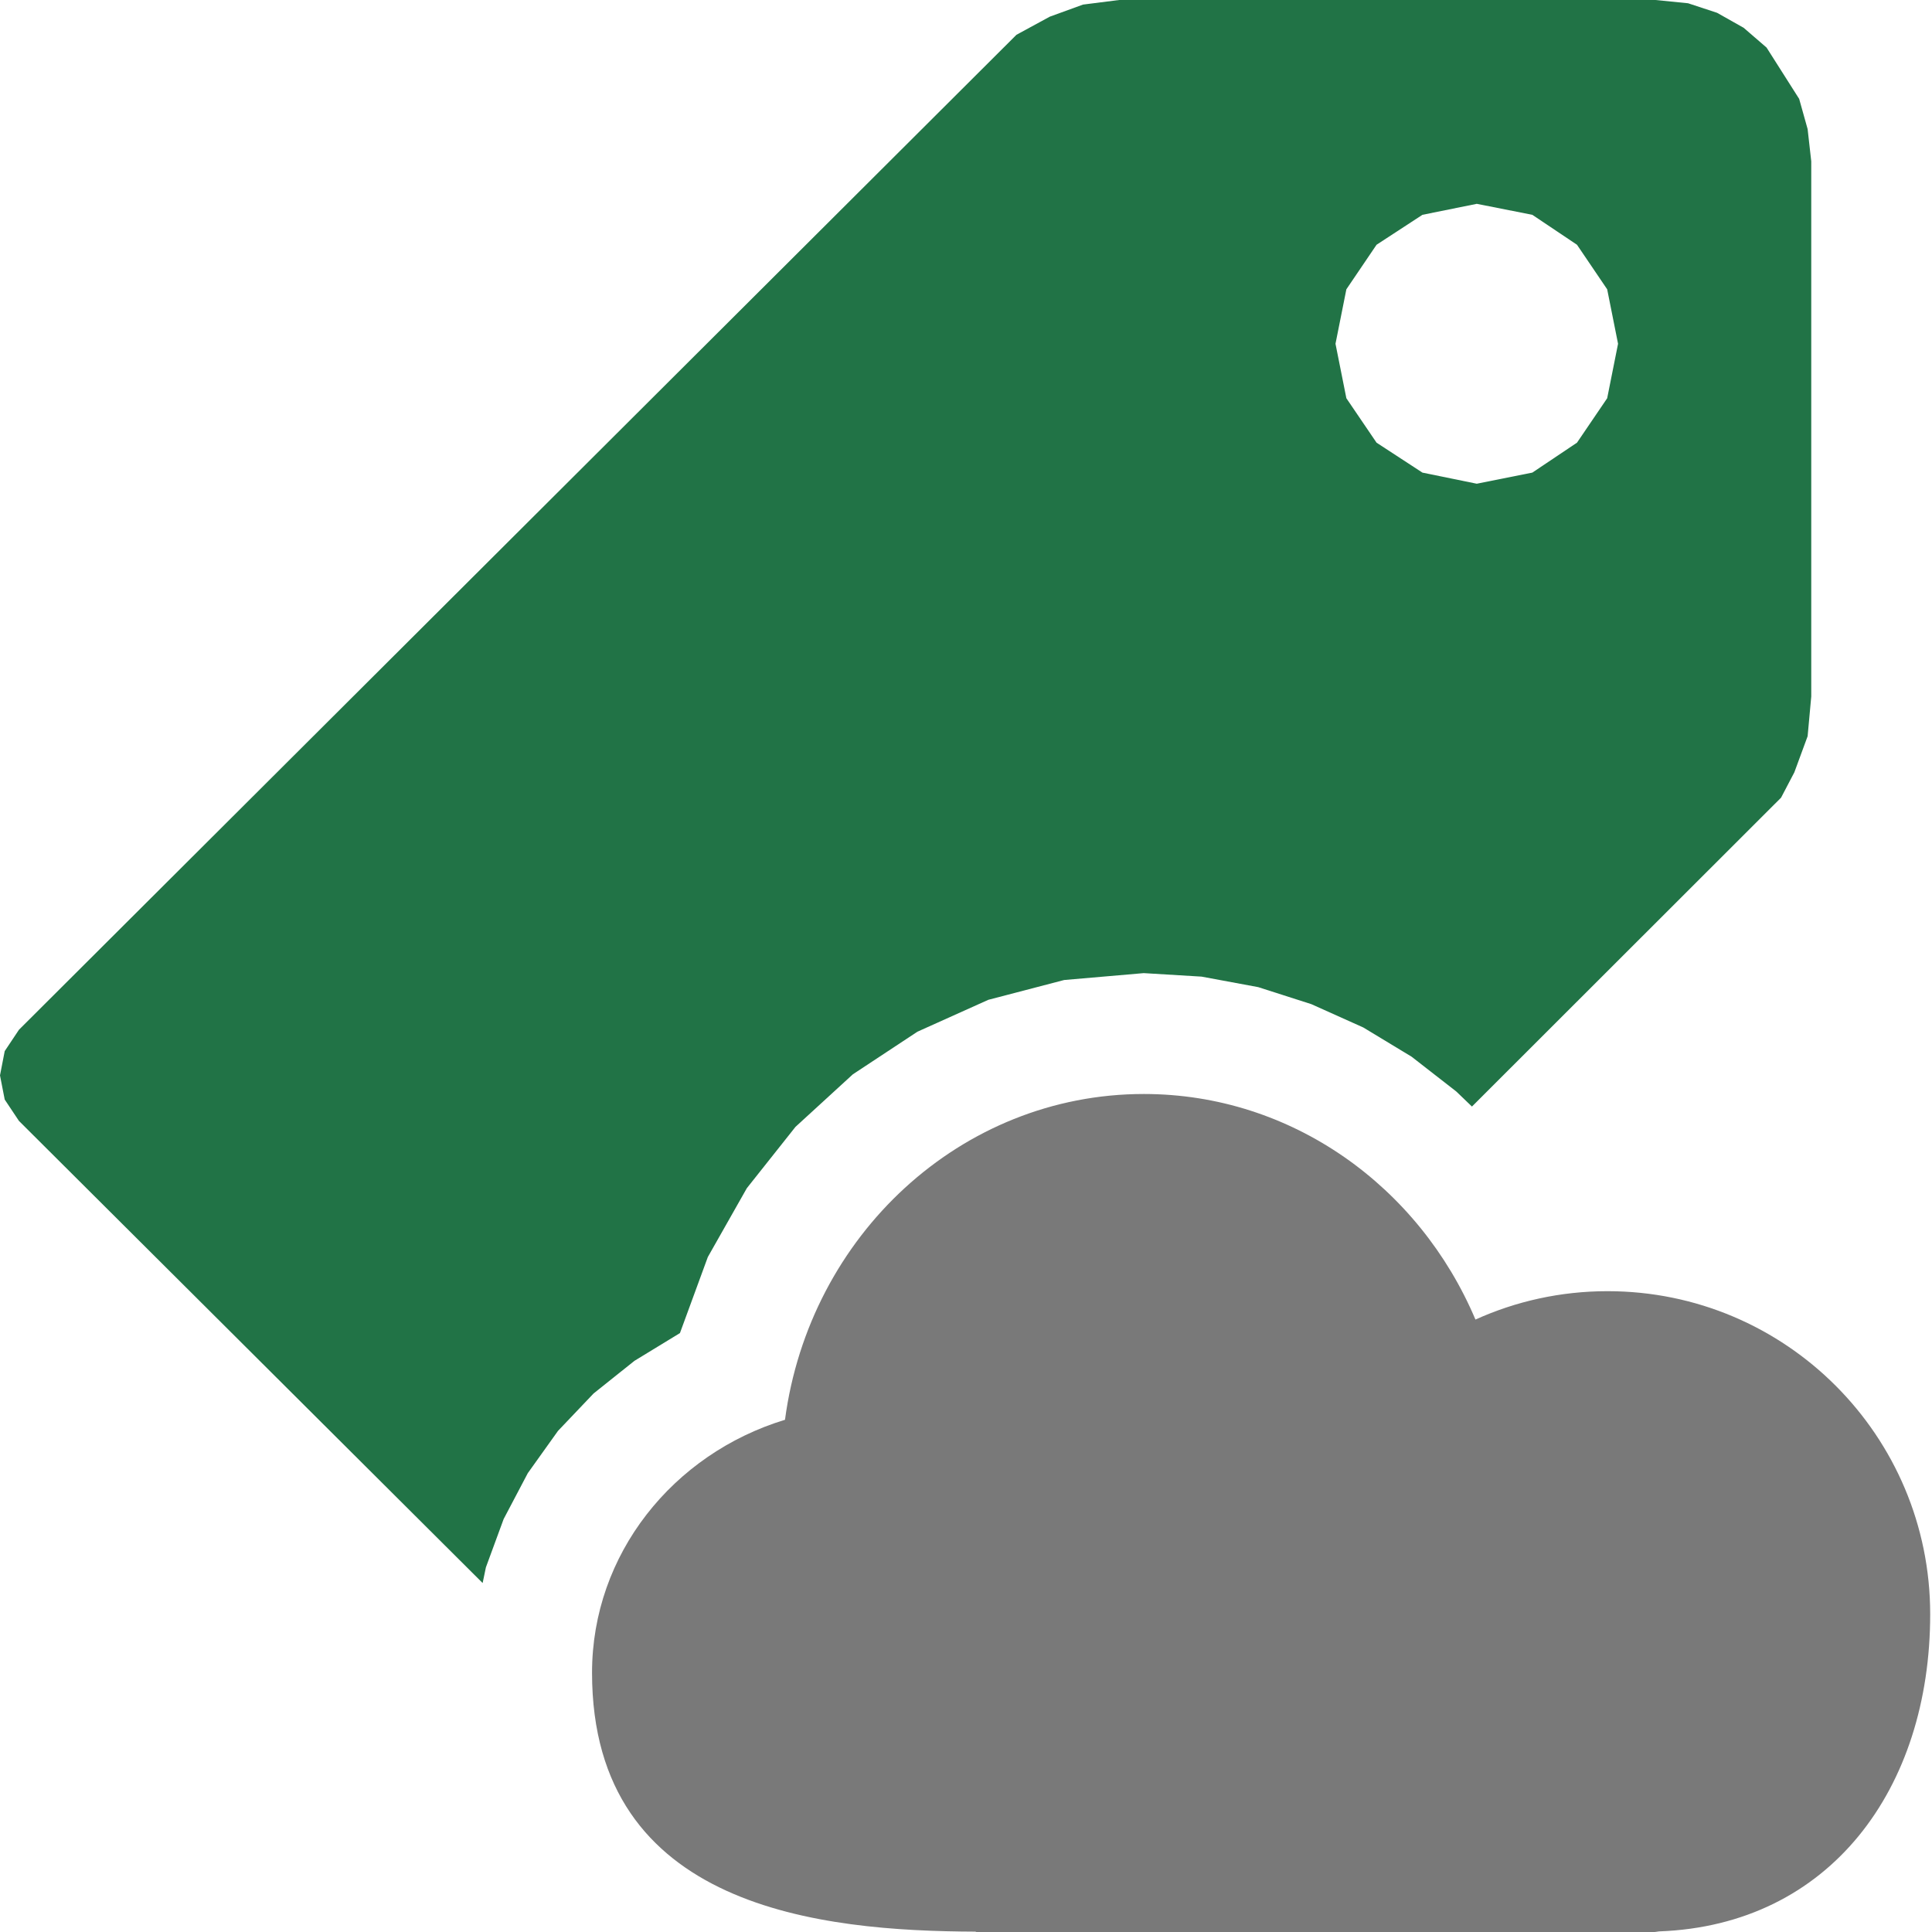 <?xml version="1.0" encoding="UTF-8"?>
<!DOCTYPE svg PUBLIC "-//W3C//DTD SVG 1.1//EN" "http://www.w3.org/Graphics/SVG/1.1/DTD/svg11.dtd">
<svg version="1.1" id="Layer_1" xmlns="http://www.w3.org/2000/svg" xmlns:xlink="http://www.w3.org/1999/xlink" x="0px" y="0px" width="16px" height="16px" viewBox="0 0 16 16" enable-background="new 0 0 16 16" xml:space="preserve">
  <g id="main">
    <g id="icon">
      <path d="M8.969,0.038L8.694,0.138L8.418,0.288L0.157,8.528L0.039,8.705L-0,8.906L0.039,9.106L0.157,9.283L3.997,13.11L4.024,12.98L4.171,12.58L4.371,12.2L4.621,11.85L4.916,11.54L5.254,11.27L5.631,11.04L5.862,10.41L6.185,9.84L6.588,9.332L7.063,8.897L7.598,8.544L8.185,8.28L8.813,8.116L9.472,8.059L9.951,8.088L10.42,8.175L10.86,8.316L11.29,8.509L11.69,8.751L12.06,9.039L12.19,9.164L14.75,6.606L14.86,6.396L14.97,6.097L15,5.768L15,1.336L14.97,1.069L14.9,0.819L14.63,0.394L14.44,0.23L14.22,0.106L13.98,0.027L13.71,0L9.268,0zM12.69,1.779L13.06,2.027L13.31,2.396L13.4,2.847L13.31,3.298L13.06,3.666L12.69,3.914L12.23,4.006L11.78,3.914L11.4,3.666L11.15,3.298L11.06,2.847L11.15,2.396L11.4,2.027L11.78,1.779L12.23,1.688zz" fill-rule="evenodd" fill="#217346"/>
    </g>
    <g id="overlay">
      <path d="M15.985,13.368c0,-1.478,-1.196,-2.675,-2.672,-2.675c-0.39,0,-0.76,0.084,-1.094,0.235c-0.465,-1.1,-1.52,-1.868,-2.746,-1.868c-1.517,0,-2.77,1.174,-2.972,2.698c-0.927,0.282,-1.598,1.113,-1.598,2.095c0,1.96,1.908,2.139,3.174,2.144c0.026,0.011,0.053,0.004,0.082,0.004h5.413c0.031,0,0.092,0.007,0.168,-0.006C15.156,15.943,15.985,14.812,15.985,13.368z" fill-rule="evenodd" fill="#797979"/>
    </g>
  </g>
</svg>